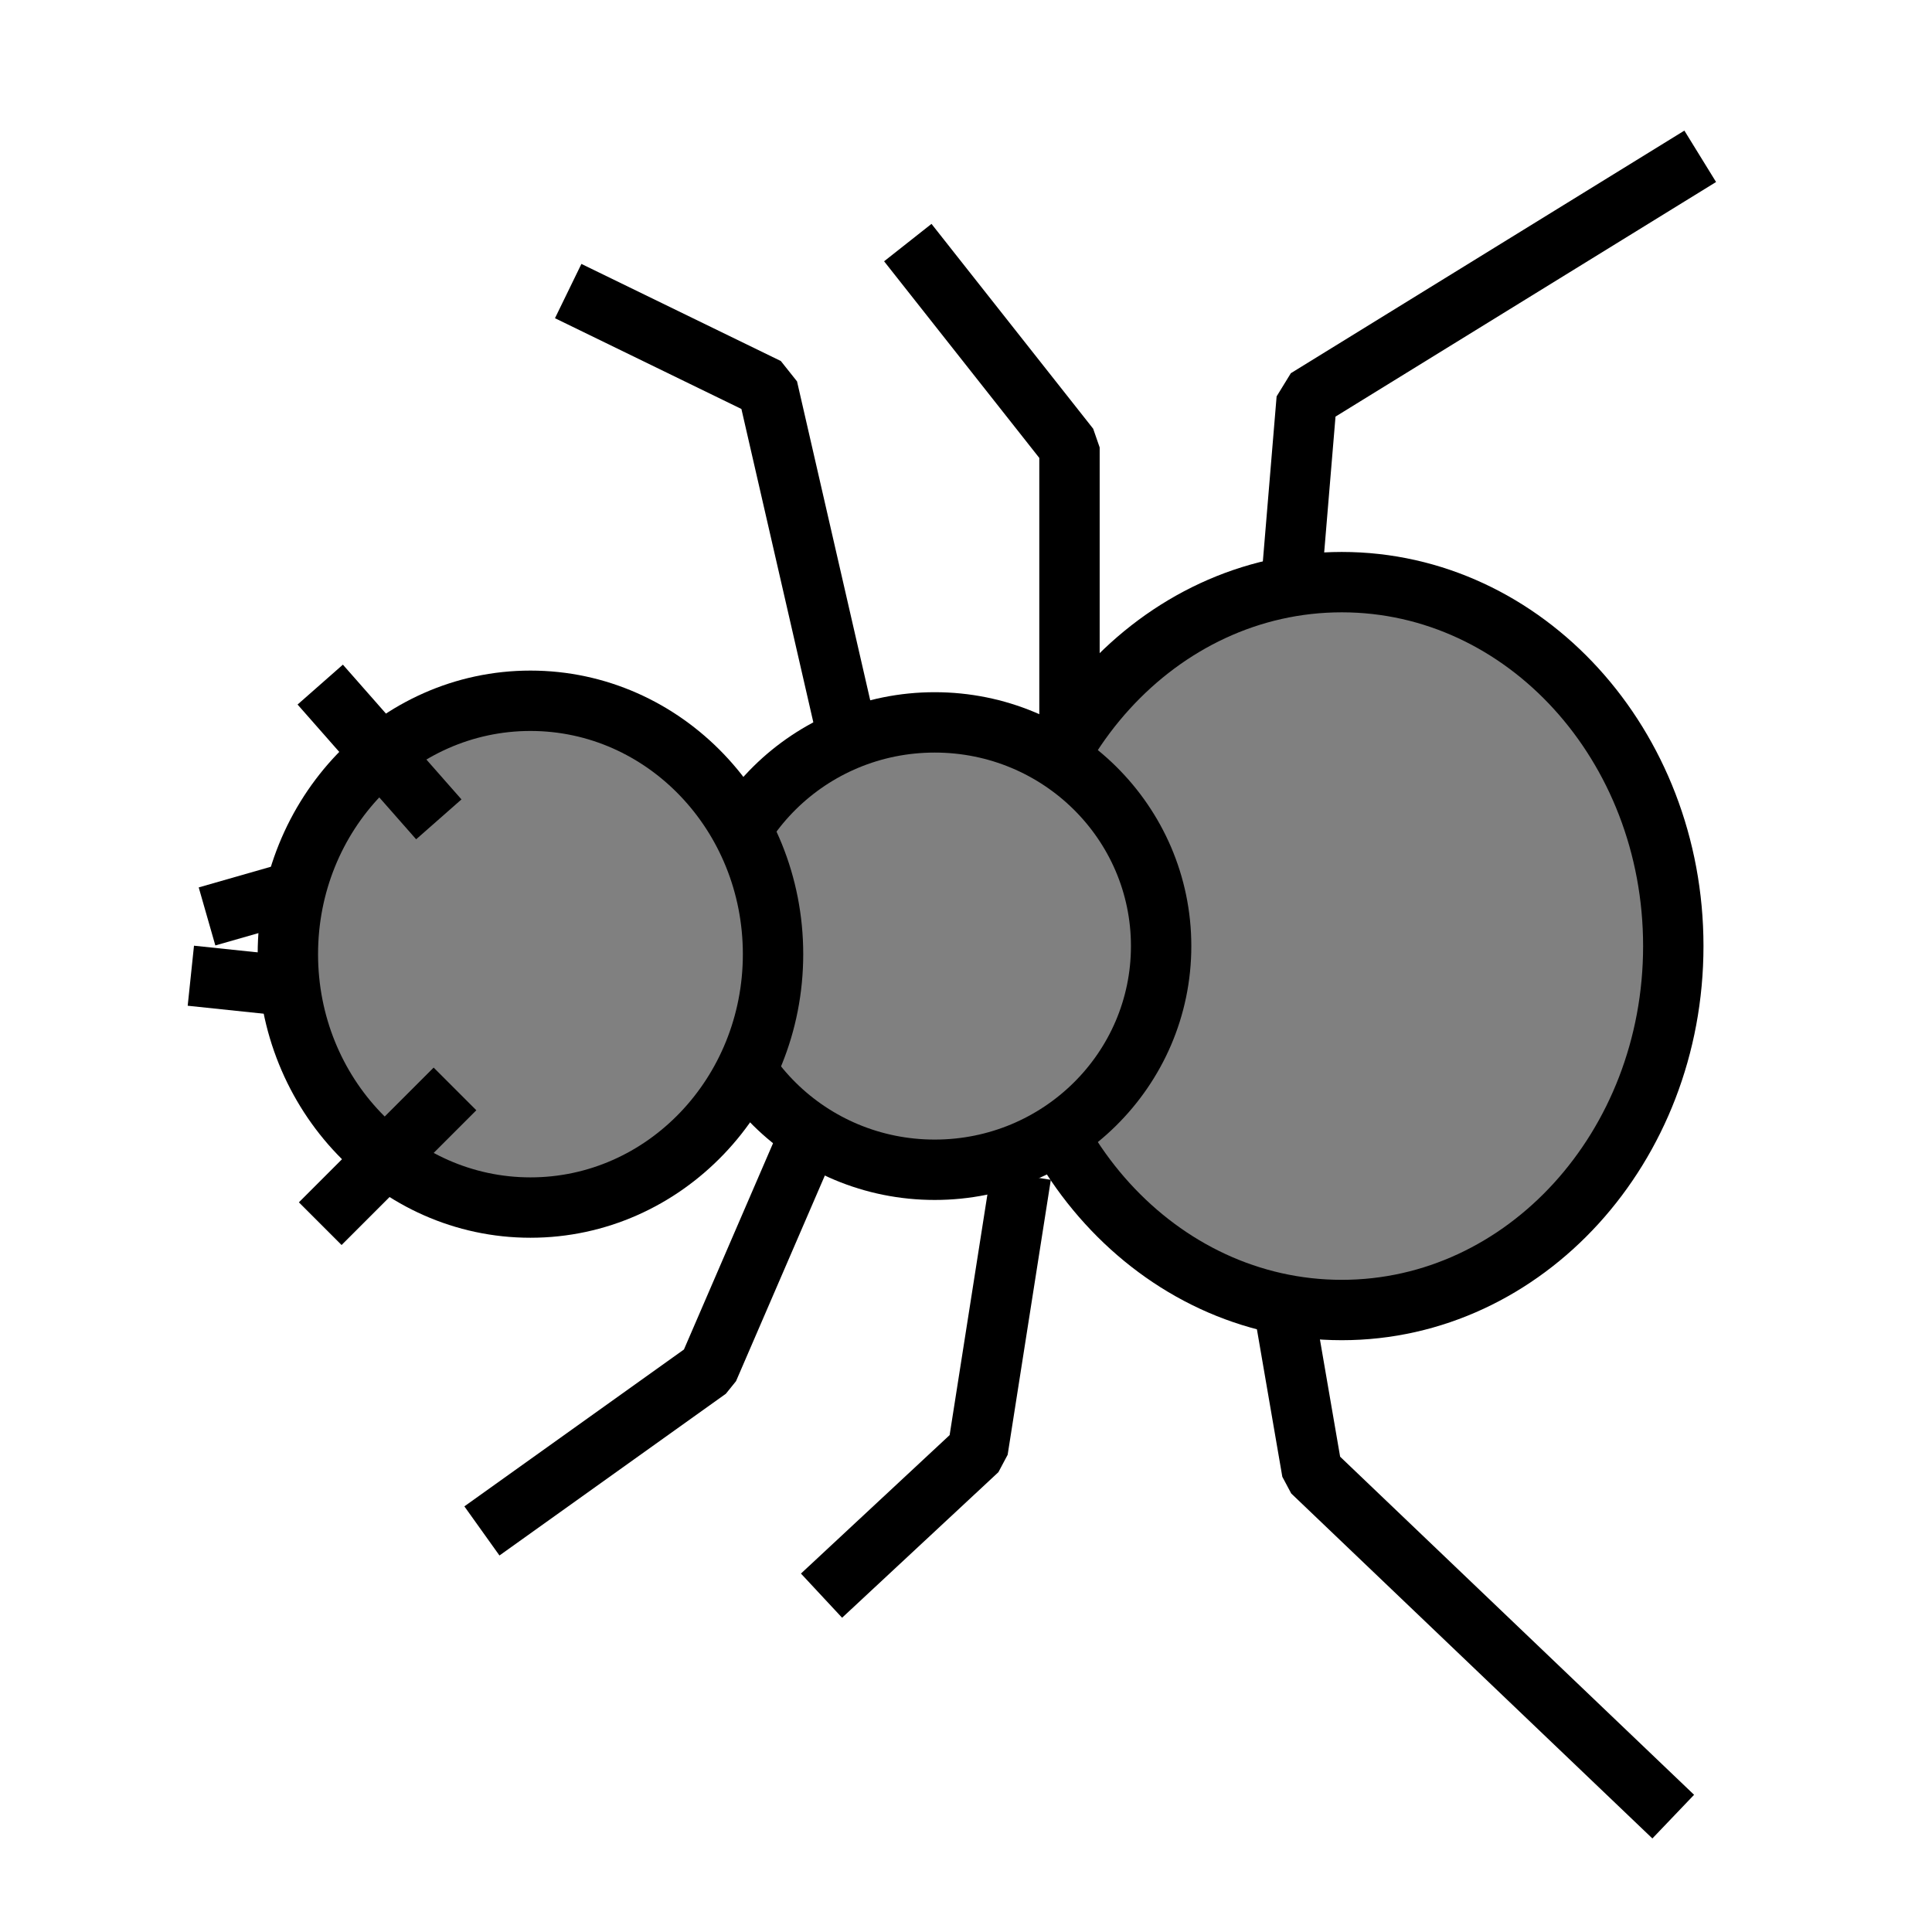 <?xml version="1.0" encoding="UTF-8" standalone="no"?>
<!-- Created with Inkscape (http://www.inkscape.org/) -->
<svg id="svg2" xmlns="http://www.w3.org/2000/svg" height="32" width="32" version="1.0">
 <g id="layer1" stroke="#000" stroke-width="1px" stroke-linejoin="bevel" stroke-linecap="butt" fill="none" transform="matrix(-1,0,0,-1,32,32)">
  <path id="path1" d="M27.054,13.741c0,3.329-2.458,6.028-5.492,6.028-3.033,0-5.491-2.699-5.491-6.028s2.458-6.028,5.491-6.028c3.034,0,5.492,2.699,5.492,6.028z" transform="translate(-11.786,2.589)" fill="#808080"/>
  <path id="path2" d="M24.018,6.643l-3.75,2.679-1.697,3.929"/>
  <path id="path3" d="M32.054,16.509c0,2.046-1.679,3.705-3.75,3.705s-3.75-1.659-3.75-3.705,1.679-3.705,3.75-3.705,3.75,1.659,3.75,3.705z" transform="translate(-11.786,-0.179)" fill="#808080"/>
  <path id="path4" d="M28.661,17c0,2.318-1.799,4.197-4.018,4.197s-4.018-1.879-4.018-4.197,1.799-4.197,4.018-4.197,4.018,1.879,4.018,4.197z" transform="translate(-1.429,-0.804)" fill="#808080"/>
  <path id="path5" d="M4.286,1.911l5.982,5.714,0.446,2.589"/>
  <path id="path6" d="M18.393,5.571l-2.589,2.411-0.715,4.554"/>
  <path id="path7" d="M10.625,22.179l-0.268,3.214-6.518,4.018"/>
  <path id="path8" d="M14.286,19.768v4.821l2.678,3.393"/>
  <path id="path9" d="M18.036,20.125l1.25,5.446,3.303,1.608"/>
  <path id="path10" d="M24.464,13.964l2.232-2.232"/>
  <path id="path11" d="M24.732,18.429l1.964,2.232"/>
  <path id="path12" stroke-linejoin="miter" d="M27.143,15.661l1.696,0.178"/>
  <path id="path13" stroke-linejoin="miter" d="M28.571,16.821l-1.25,0.358"/>
 </g>
</svg>

